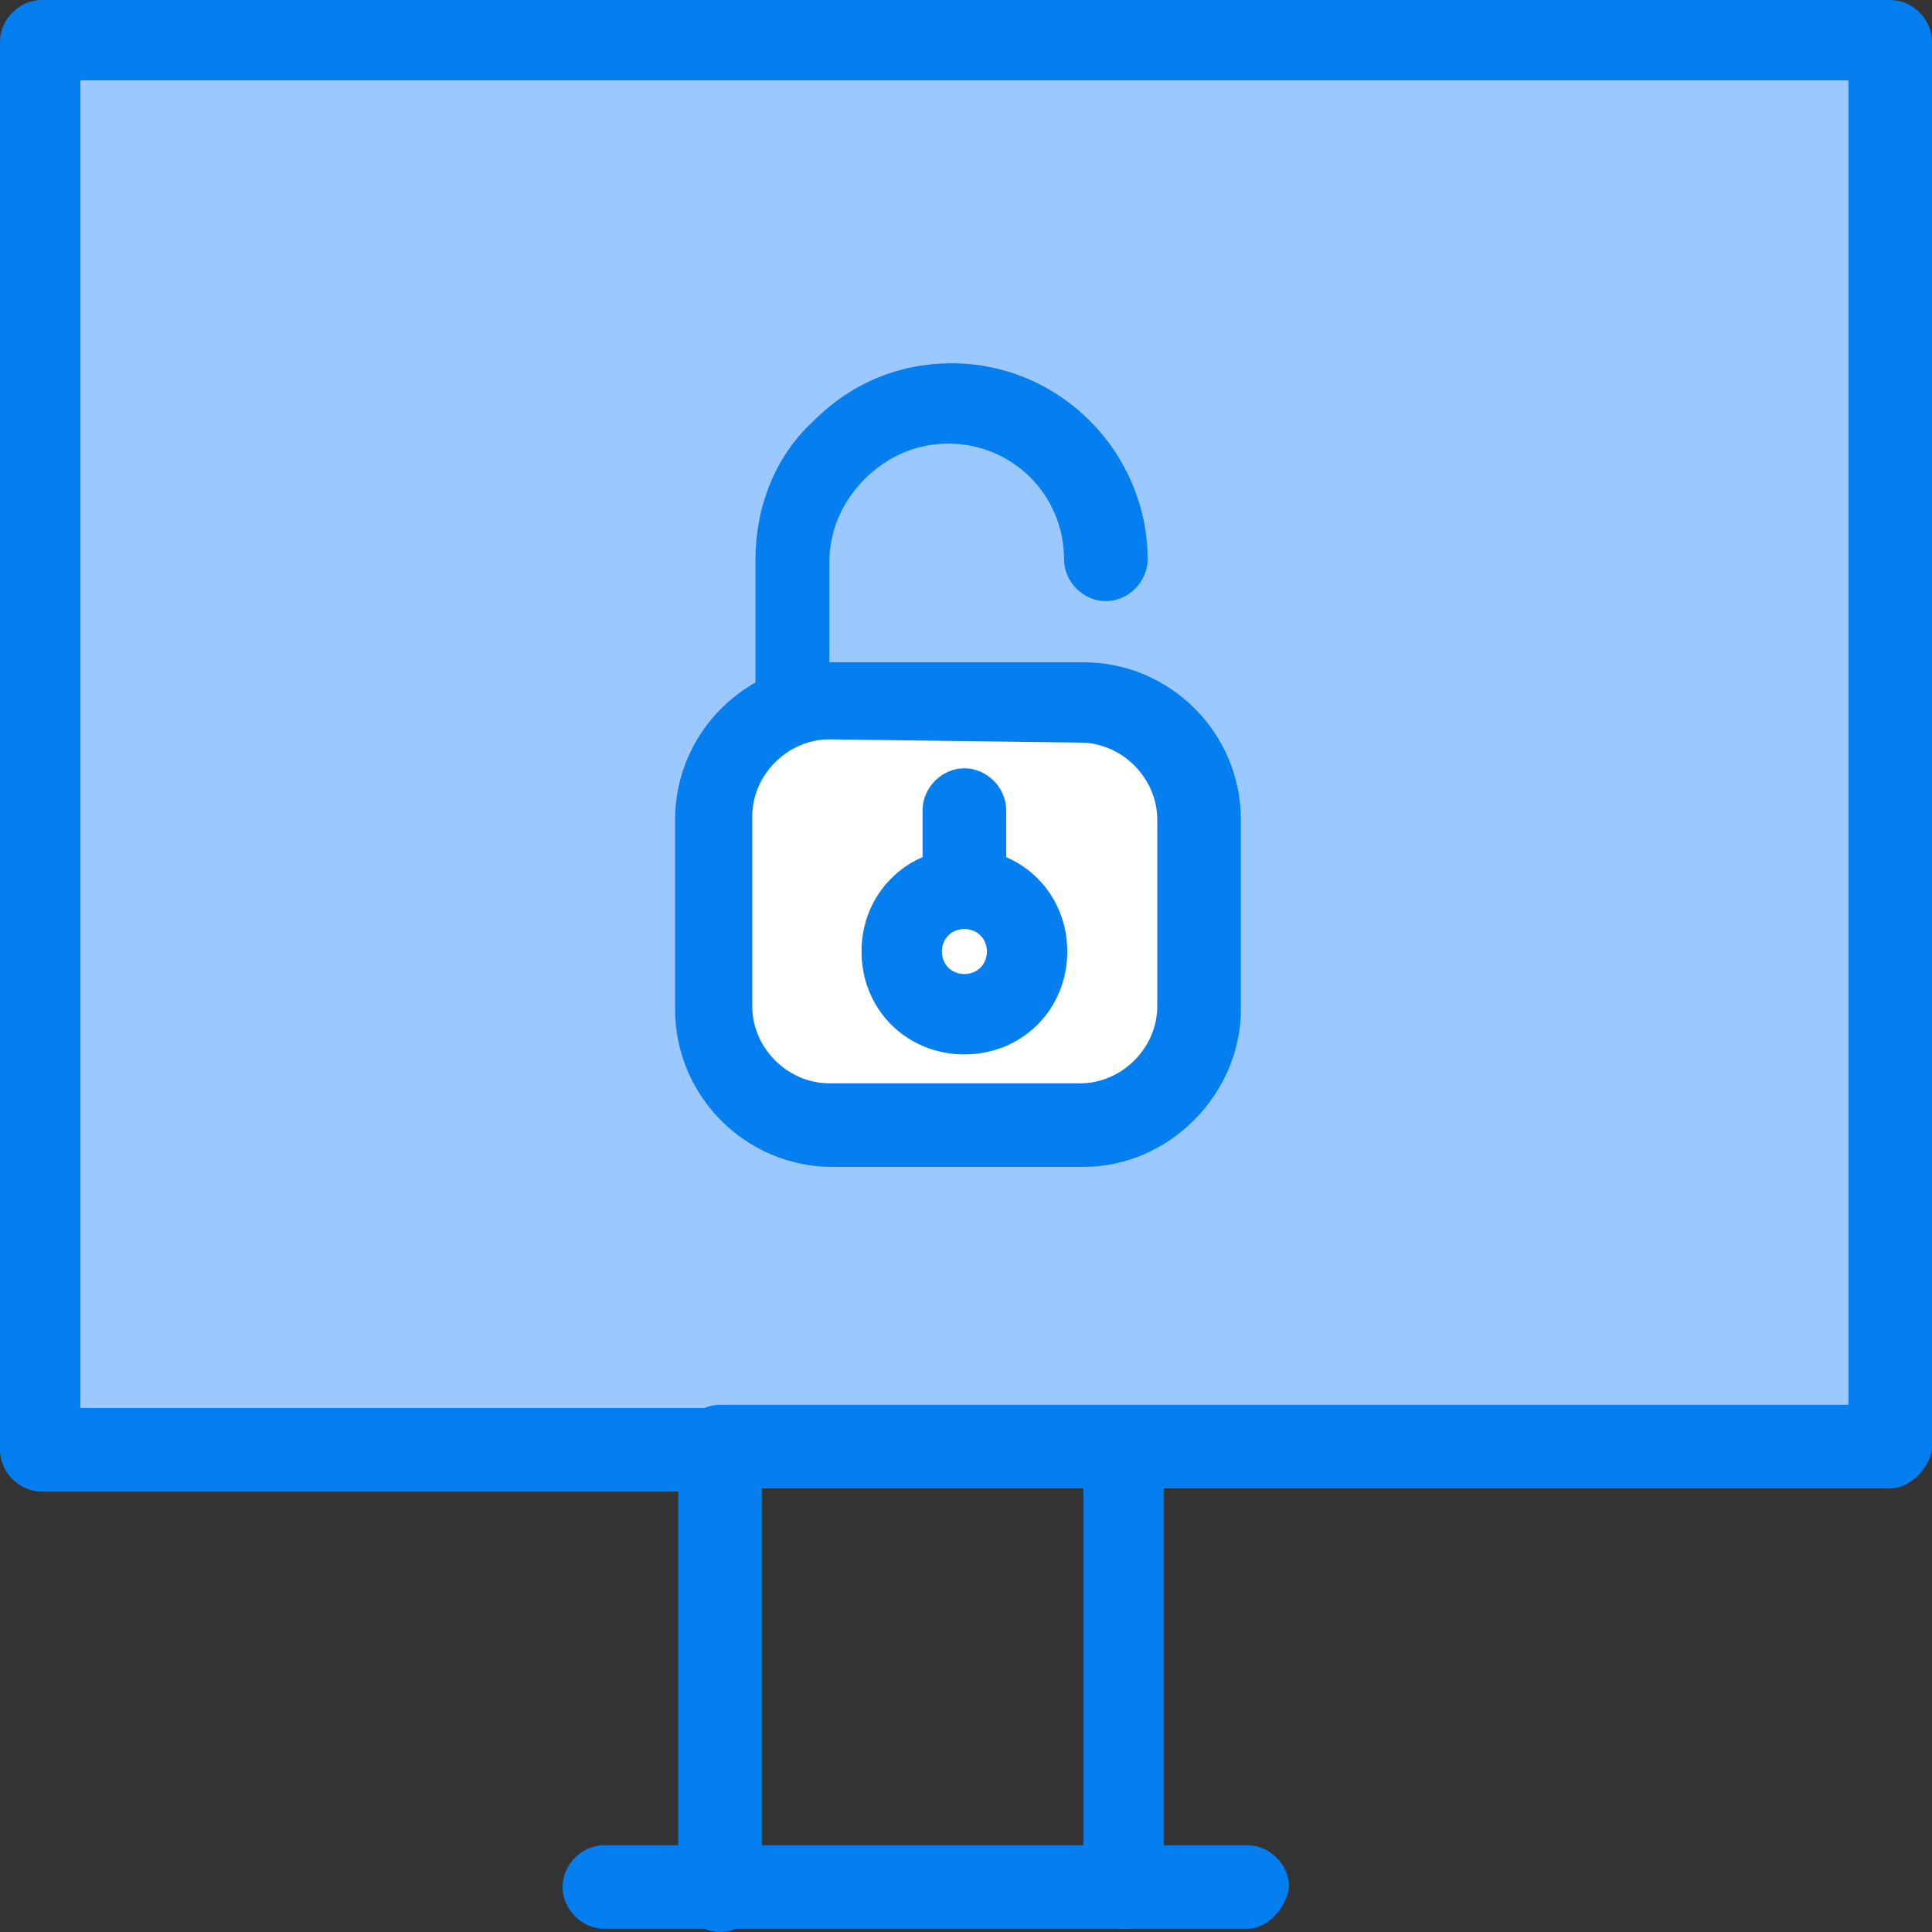 <svg width="36" height="36" viewBox="0 0 36 36" fill="none" xmlns="http://www.w3.org/2000/svg">
<rect x="0" y="0" width="36" height="36" fill="#333333" stroke="none"/>
<path d="M17.97 16.592C18.629 16.592 19.168 17.131 19.168 17.79C19.168 18.449 18.629 18.988 17.97 18.988C17.311 18.988 16.772 18.449 16.772 17.79C16.772 17.072 17.311 16.592 17.97 16.592Z" fill="white"/>
<path d="M17.97 16.592C17.311 16.592 16.772 17.131 16.772 17.79C16.772 18.449 17.311 18.988 17.97 18.988C18.629 18.988 19.168 18.449 19.168 17.79C19.168 17.071 18.629 16.592 17.97 16.592ZM22.343 15.274V18.808C22.343 20.006 21.384 21.025 20.127 21.025H15.454C14.256 21.025 13.238 20.066 13.238 18.808V15.274C13.238 14.076 14.196 13.058 15.454 13.058H20.127C21.384 13.058 22.343 14.017 22.343 15.274Z" fill="white"/>
<path d="M15.454 13.058C14.256 13.058 13.238 14.017 13.238 15.275V18.809C13.238 20.007 14.196 21.025 15.454 21.025H20.127C21.325 21.025 22.343 20.067 22.343 18.809V15.275C22.343 14.077 21.384 13.058 20.127 13.058H15.454ZM35.221 0.779V27.015H0.779V0.779H35.221Z" fill="#9BC9FF"/>
<path d="M35.221 27.734H20.965C20.546 27.734 20.186 27.374 20.186 26.955C20.186 26.536 20.546 26.176 20.965 26.176H34.443V1.498H1.498V26.236H13.477C13.897 26.236 14.256 26.596 14.256 27.015C14.256 27.434 13.897 27.794 13.477 27.794H0.779C0.359 27.794 0 27.434 0 27.015V0.779C0 0.359 0.359 0 0.779 0H35.221C35.641 0 36 0.359 36 0.779V27.015C35.94 27.374 35.581 27.734 35.221 27.734Z" fill="#057FEF"/>
<path d="M20.965 35.94C20.546 35.94 20.186 35.581 20.186 35.161V27.734H14.196V35.221C14.196 35.641 13.837 36 13.418 36C12.998 36 12.639 35.641 12.639 35.221V26.955C12.639 26.536 12.998 26.176 13.418 26.176H20.905C21.324 26.176 21.684 26.536 21.684 26.955V35.221C21.744 35.581 21.384 35.94 20.965 35.94Z" fill="#057FEF"/>
<path d="M23.241 35.94H11.261C10.842 35.94 10.483 35.581 10.483 35.161C10.483 34.742 10.842 34.383 11.261 34.383H23.241C23.661 34.383 24.02 34.742 24.02 35.161C23.96 35.581 23.601 35.94 23.241 35.94Z" fill="#057FEF"/>
<path d="M14.855 13.717C14.436 13.717 14.077 13.358 14.077 12.938V10.423C14.077 9.464 14.436 8.506 15.155 7.847C15.874 7.128 16.772 6.769 17.731 6.769C19.767 6.769 21.384 8.446 21.384 10.423C21.384 10.842 21.025 11.201 20.606 11.201C20.186 11.201 19.827 10.842 19.827 10.423C19.827 9.225 18.869 8.266 17.671 8.266C17.072 8.266 16.533 8.506 16.113 8.925C15.694 9.345 15.454 9.884 15.454 10.483V12.998C15.634 13.358 15.275 13.717 14.855 13.717Z" fill="#057FEF"/>
<path d="M20.186 21.744H15.514C13.897 21.744 12.579 20.426 12.579 18.809V15.275C12.579 13.657 13.897 12.34 15.514 12.34H20.186C21.804 12.34 23.122 13.657 23.122 15.275V18.809C23.122 20.366 21.804 21.744 20.186 21.744ZM15.454 13.777C14.676 13.777 14.017 14.436 14.017 15.215V18.749C14.017 19.528 14.676 20.186 15.454 20.186H20.127C20.905 20.186 21.564 19.528 21.564 18.749V15.275C21.564 14.496 20.905 13.837 20.127 13.837L15.454 13.777Z" fill="#057FEF"/>
<path d="M17.97 19.647C16.892 19.647 16.053 18.808 16.053 17.73C16.053 16.652 16.892 15.813 17.97 15.813C19.048 15.813 19.887 16.652 19.887 17.73C19.887 18.808 19.048 19.647 17.97 19.647ZM17.97 17.311C17.73 17.311 17.551 17.491 17.551 17.73C17.551 17.97 17.73 18.15 17.97 18.15C18.21 18.15 18.389 17.97 18.389 17.73C18.389 17.491 18.21 17.311 17.97 17.311Z" fill="#057FEF"/>
<path d="M17.97 17.311C17.551 17.311 17.191 16.952 17.191 16.532V15.095C17.191 14.676 17.551 14.316 17.97 14.316C18.389 14.316 18.749 14.676 18.749 15.095V16.532C18.749 17.012 18.389 17.311 17.97 17.311Z" fill="#057FEF"/>
</svg>
